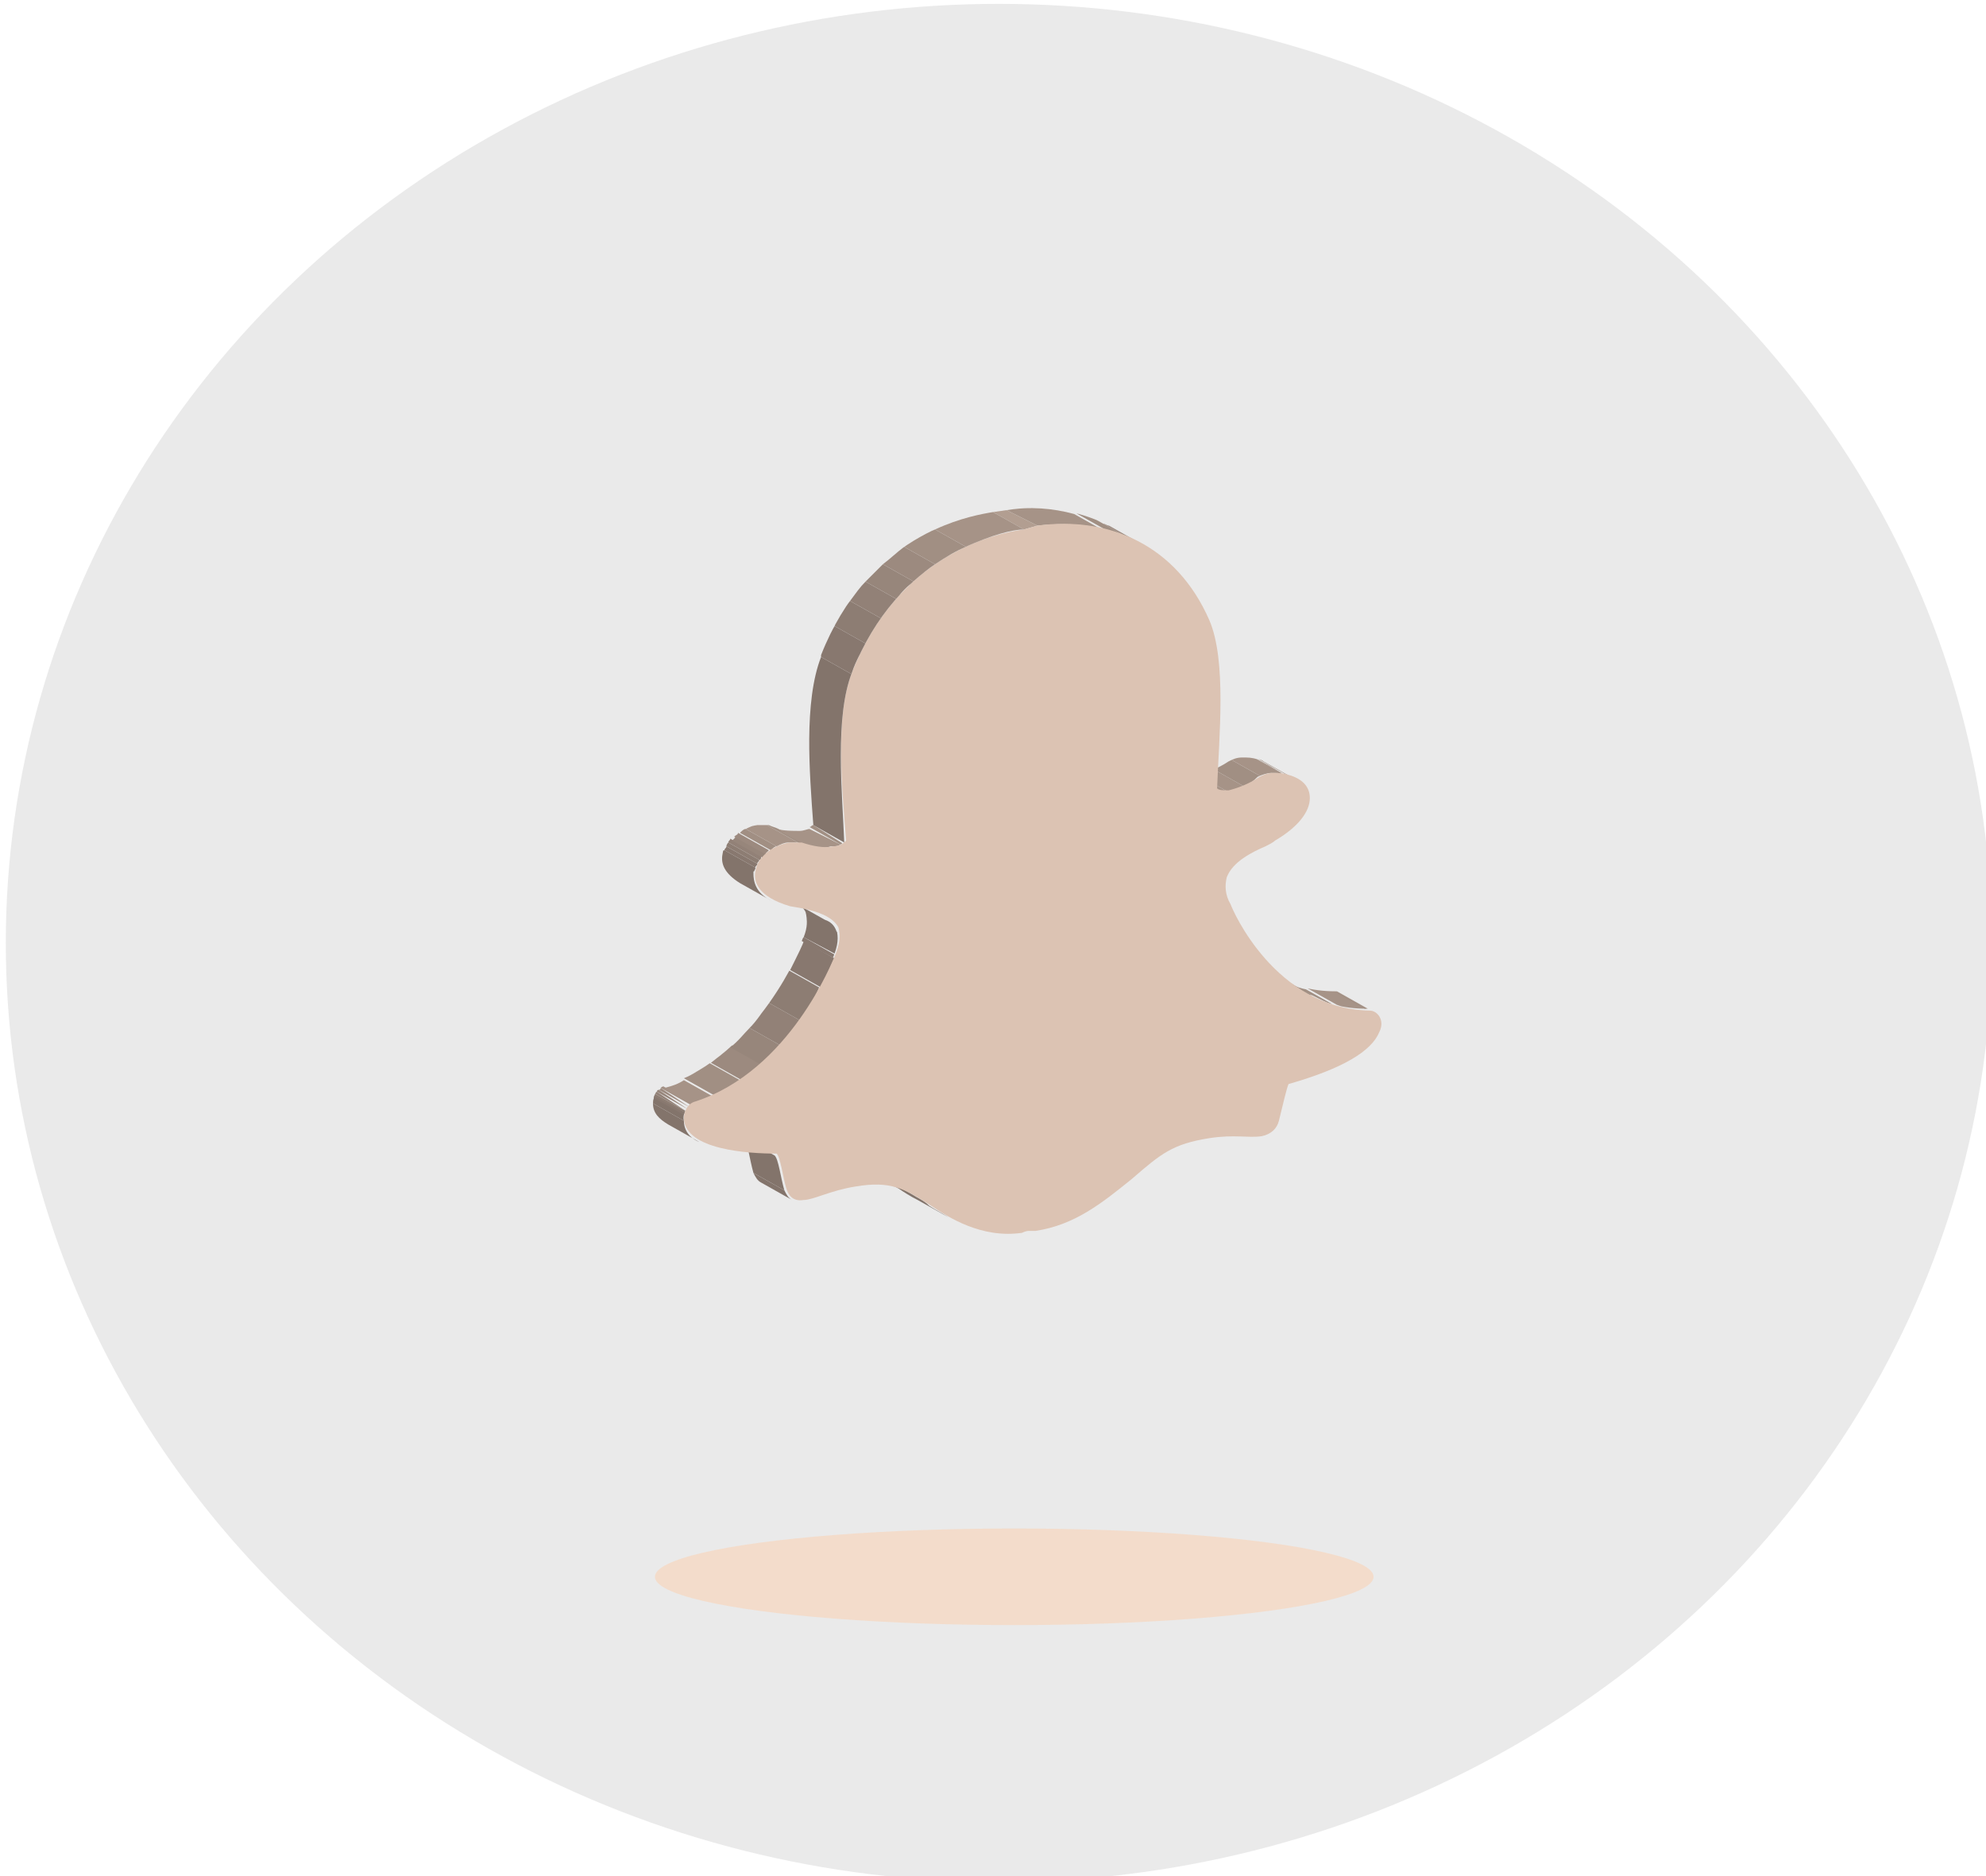 <?xml version="1.0" encoding="utf-8"?>
<!-- Generator: Adobe Illustrator 18.0.0, SVG Export Plug-In . SVG Version: 6.00 Build 0)  -->
<!DOCTYPE svg PUBLIC "-//W3C//DTD SVG 1.1//EN" "http://www.w3.org/Graphics/SVG/1.1/DTD/svg11.dtd">
<svg version="1.1" id="Layer_1" focusable="false" xmlns="http://www.w3.org/2000/svg" xmlns:xlink="http://www.w3.org/1999/xlink"
	 x="0px" y="0px" viewBox="-42.6 -33.7 102.8 97.1" enable-background="new -42.6 -33.7 102.8 97.1" xml:space="preserve">
<g>
	<ellipse fill="#EAEAEA" cx="9.1" cy="15.1" rx="51.4" ry="48.6"/>
	<ellipse opacity="0.49" fill="#FECEAB" cx="9.9" cy="47.9" rx="18.6" ry="2.5"/>
	<g>
		<g>
			<g enable-background="new    ">
				<g enable-background="new    ">
					<defs>
						<path id="SVGID_1_" enable-background="new    " d="M25,17.7l-1.6-0.9c0.9,0.5,1.9,0.8,3.1,0.8c0.1,0,0.2,0,0.3,0.1l1.6,0.9
							c-0.1,0-0.2-0.1-0.3-0.1C26.9,18.5,25.9,18.2,25,17.7z"/>
					</defs>
					<clipPath id="SVGID_2_">
						<use xlink:href="#SVGID_1_"  overflow="visible"/>
					</clipPath>
					<g clip-path="url(#SVGID_2_)" enable-background="new    ">
						<path fill="#9C8A7F" d="M25,17.7l-1.6-0.9c0.1,0,0.2,0.1,0.3,0.1l1.6,0.9C25.2,17.8,25.1,17.8,25,17.7"/>
						<path fill="#A18F83" d="M25.3,17.8L23.7,17c0.4,0.2,0.8,0.4,1.3,0.5l1.6,0.9C26.1,18.2,25.7,18,25.3,17.8"/>
						<path fill="#A69387" d="M26.6,18.3L25,17.4c0.5,0.1,1,0.2,1.5,0.2c0,0,0.1,0,0.1,0l1.6,0.9c0,0-0.1,0-0.1,0
							C27.6,18.5,27.1,18.5,26.6,18.3"/>
						<path fill="#A18F83" d="M28.2,18.6l-1.6-0.9c0,0,0.1,0,0.1,0l1.6,0.9C28.3,18.6,28.3,18.6,28.2,18.6"/>
						<path fill="#9C8A7F" d="M28.3,18.6l-1.6-0.9c0,0,0,0,0,0L28.3,18.6C28.4,18.6,28.4,18.6,28.3,18.6"/>
					</g>
				</g>
				<g enable-background="new    ">
					<defs>
						<path id="SVGID_3_" enable-background="new    " d="M22.8,5.7l1.6,0.9c-0.1-0.1-0.3-0.1-0.4-0.2l-1.6-0.9
							C22.5,5.6,22.7,5.6,22.8,5.7z"/>
					</defs>
					<clipPath id="SVGID_4_">
						<use xlink:href="#SVGID_3_"  overflow="visible"/>
					</clipPath>
					<g clip-path="url(#SVGID_4_)" enable-background="new    ">
						<path fill="#A69387" d="M24,6.4l-1.6-0.9c0,0,0,0,0,0L24,6.4C24,6.4,24,6.4,24,6.4"/>
						<path fill="#A18F83" d="M24,6.4l-1.6-0.9c0.1,0,0.2,0.1,0.3,0.1l1.6,0.9C24.3,6.5,24.2,6.4,24,6.4"/>
						<path fill="#9C8A7F" d="M24.4,6.5l-1.6-0.9c0,0,0,0,0.1,0L24.4,6.5C24.4,6.6,24.4,6.6,24.4,6.5"/>
					</g>
				</g>
				<g enable-background="new    ">
					<defs>
						<path id="SVGID_5_" enable-background="new    " d="M21,7.3l-1.6-0.9c0.4-0.1,1-0.3,1.6-0.7c0.2-0.1,0.4-0.2,0.7-0.2
							c0.3,0,0.5,0,0.8,0.1L24,6.4c-0.2-0.1-0.5-0.1-0.8-0.1c-0.2,0-0.5,0.1-0.7,0.2C22,7,21.5,7.2,21,7.3z"/>
					</defs>
					<clipPath id="SVGID_6_">
						<use xlink:href="#SVGID_5_"  overflow="visible"/>
					</clipPath>
					<g clip-path="url(#SVGID_6_)" enable-background="new    ">
						<path fill="#A69387" d="M21,7.3l-1.6-0.9c0.3-0.1,0.5-0.1,0.8-0.3L21.8,7C21.5,7.1,21.3,7.2,21,7.3"/>
						<path fill="#A18F83" d="M21.8,7l-1.6-0.9c0.2-0.1,0.5-0.2,0.7-0.4c0.1,0,0.1-0.1,0.2-0.1l1.6,0.9c-0.1,0-0.1,0.1-0.2,0.1
							C22.3,6.8,22.1,6.9,21.8,7"/>
						<path fill="#A69387" d="M22.7,6.5l-1.6-0.9c0.2-0.1,0.3-0.1,0.5-0.1c0.2,0,0.5,0,0.7,0l1.6,0.9c-0.2-0.1-0.5-0.1-0.7,0
							C23.1,6.4,22.9,6.4,22.7,6.5"/>
						<path fill="#A18F83" d="M23.9,6.4l-1.6-0.9c0,0,0,0,0.1,0L23.9,6.4C24,6.4,24,6.4,23.9,6.4"/>
					</g>
				</g>
				<g enable-background="new    ">
					<defs>
						<path id="SVGID_7_" enable-background="new    " d="M20.4,7.2l-1.6-0.9c0.1,0.1,0.3,0.1,0.6,0.1L21,7.3
							C20.7,7.3,20.5,7.3,20.4,7.2z"/>
					</defs>
					<clipPath id="SVGID_8_">
						<use xlink:href="#SVGID_7_"  overflow="visible"/>
					</clipPath>
					<g clip-path="url(#SVGID_8_)" enable-background="new    ">
						<path fill="#A18F83" d="M20.4,7.2l-1.6-0.9c0,0,0.1,0,0.1,0l1.6,0.9C20.5,7.2,20.4,7.2,20.4,7.2"/>
						<path fill="#A69387" d="M20.5,7.3l-1.6-0.9c0.1,0,0.3,0,0.5,0L21,7.3C20.8,7.3,20.7,7.3,20.5,7.3"/>
					</g>
				</g>
				<g enable-background="new    ">
					<defs>
						<path id="SVGID_9_" enable-background="new    " d="M6.5,29.3l-1.6-0.9c-0.4-0.2-0.7-0.4-1-0.6c-0.4-0.2-0.7-0.4-0.9-0.6
							l1.6,0.9c0.3,0.2,0.6,0.3,0.9,0.6C5.8,28.9,6.2,29.1,6.5,29.3z"/>
					</defs>
					<clipPath id="SVGID_10_">
						<use xlink:href="#SVGID_9_"  overflow="visible"/>
					</clipPath>
					<g clip-path="url(#SVGID_10_)" enable-background="new    ">
						<path fill="#83746B" d="M6.5,29.3l-1.6-0.9c-0.4-0.2-0.7-0.4-1-0.6c-0.4-0.2-0.7-0.4-0.9-0.6l1.6,0.9c0.3,0.2,0.6,0.3,0.9,0.6
							C5.8,28.9,6.2,29.1,6.5,29.3"/>
					</g>
				</g>
				<g enable-background="new    ">
					<defs>
						<path id="SVGID_11_" enable-background="new    " d="M-1.6,28.4l-1.6-0.9c-0.2-0.1-0.3-0.3-0.4-0.5l1.6,0.9
							C-1.9,28.1-1.8,28.3-1.6,28.4z"/>
					</defs>
					<clipPath id="SVGID_12_">
						<use xlink:href="#SVGID_11_"  overflow="visible"/>
					</clipPath>
					<g clip-path="url(#SVGID_12_)" enable-background="new    ">
						<path fill="#83746B" d="M-1.6,28.4l-1.6-0.9c-0.2-0.1-0.3-0.3-0.4-0.5l1.6,0.9C-1.9,28.1-1.8,28.3-1.6,28.4"/>
					</g>
				</g>
				<g enable-background="new    ">
					<defs>
						<path id="SVGID_13_" enable-background="new    " d="M-2,27.9L-3.6,27c-0.2-0.7-0.3-1.6-0.5-1.8l1.6,0.9
							C-2.3,26.3-2.2,27.2-2,27.9z"/>
					</defs>
					<clipPath id="SVGID_14_">
						<use xlink:href="#SVGID_13_"  overflow="visible"/>
					</clipPath>
					<g clip-path="url(#SVGID_14_)" enable-background="new    ">
						<path fill="#83746B" d="M-2,27.9L-3.6,27c-0.2-0.7-0.3-1.6-0.5-1.8l1.6,0.9C-2.3,26.3-2.2,27.2-2,27.9"/>
					</g>
				</g>
				<g enable-background="new    ">
					<defs>
						<path id="SVGID_15_" enable-background="new    " d="M-1.5,12.9l1.6,0.9c0.3,0.1,0.5,0.3,0.6,0.6c0.1,0.4,0.1,0.8-0.2,1.5
							L-1.1,15c0.3-0.7,0.3-1.1,0.2-1.5C-1,13.3-1.2,13.1-1.5,12.9z"/>
					</defs>
					<clipPath id="SVGID_16_">
						<use xlink:href="#SVGID_15_"  overflow="visible"/>
					</clipPath>
					<g clip-path="url(#SVGID_16_)" enable-background="new    ">
						<path fill="#88786F" d="M0.6,15.9L-1.1,15c0-0.1,0.1-0.2,0.1-0.2l1.6,0.9C0.6,15.7,0.6,15.8,0.6,15.9"/>
						<path fill="#83746B" d="M0.7,15.7L-1,14.8c0.2-0.5,0.2-0.9,0.1-1.2c-0.1-0.3-0.3-0.4-0.6-0.6l1.6,0.9c0.3,0.1,0.5,0.3,0.6,0.6
							C0.9,14.7,0.9,15.1,0.7,15.7"/>
					</g>
				</g>
				<g enable-background="new    ">
					<defs>
						<path id="SVGID_17_" enable-background="new    " d="M14.8-6.5l1.6,0.9c-1.6-0.9-3.4-1.1-5.3-0.9L9.5-7.3
							C11.4-7.6,13.2-7.3,14.8-6.5z"/>
					</defs>
					<clipPath id="SVGID_18_">
						<use xlink:href="#SVGID_17_"  overflow="visible"/>
					</clipPath>
					<g clip-path="url(#SVGID_18_)" enable-background="new    ">
						<path fill="#A69387" d="M11.1-6.5L9.5-7.3c1.2-0.2,2.4-0.1,3.5,0.2l1.6,0.9C13.5-6.6,12.3-6.6,11.1-6.5"/>
						<path fill="#A18F83" d="M14.6-6.3L13-7.2c0.5,0.1,1,0.3,1.5,0.6l1.6,0.9C15.7-6,15.2-6.1,14.6-6.3"/>
						<path fill="#9C8A7F" d="M16.1-5.7l-1.6-0.9c0.1,0,0.2,0.1,0.3,0.1l1.6,0.9C16.3-5.6,16.2-5.7,16.1-5.7"/>
					</g>
				</g>
				<g>
					<polygon fill="#B29E91" points="10.4,-6.3 8.8,-7.2 9.5,-7.3 11.1,-6.5 					"/>
				</g>
				<g enable-background="new    ">
					<defs>
						<path id="SVGID_19_" enable-background="new    " d="M-6.4,25.4l-1.6-0.9c-0.5-0.3-0.8-0.6-0.8-1.1l1.6,0.9
							C-7.2,24.8-6.9,25.2-6.4,25.4z"/>
					</defs>
					<clipPath id="SVGID_20_">
						<use xlink:href="#SVGID_19_"  overflow="visible"/>
					</clipPath>
					<g clip-path="url(#SVGID_20_)" enable-background="new    ">
						<path fill="#83746B" d="M-6.4,25.4l-1.6-0.9c-0.5-0.3-0.8-0.6-0.8-1.1l1.6,0.9C-7.2,24.8-6.9,25.2-6.4,25.4"/>
					</g>
				</g>
				<g enable-background="new    ">
					<defs>
						<path id="SVGID_21_" enable-background="new    " d="M-7.2,24.3l-1.6-0.9c0-0.4,0.2-0.8,0.6-0.9c4.9-1.6,7.1-7.3,7.2-7.5
							l1.6,0.9c-0.1,0.2-2.3,6-7.2,7.5C-7,23.5-7.3,23.9-7.2,24.3z"/>
					</defs>
					<clipPath id="SVGID_22_">
						<use xlink:href="#SVGID_21_"  overflow="visible"/>
					</clipPath>
					<g clip-path="url(#SVGID_22_)" enable-background="new    ">
						<path fill="#83746B" d="M-7.2,24.3l-1.6-0.9c0-0.1,0-0.2,0.1-0.4l1.6,0.9C-7.2,24.1-7.2,24.2-7.2,24.3"/>
						<path fill="#88786F" d="M-7.2,24l-1.6-0.9c0,0,0-0.1,0.1-0.1l1.6,0.9C-7.1,23.9-7.2,23.9-7.2,24"/>
						<path fill="#8D7D73" d="M-7.1,23.9L-8.8,23c0,0,0-0.1,0.1-0.1l1.6,0.9C-7.1,23.8-7.1,23.8-7.1,23.9"/>
						<path fill="#928177" d="M-7.1,23.8l-1.6-0.9c0,0,0-0.1,0.1-0.1L-7.1,23.8C-7,23.7-7,23.7-7.1,23.8"/>
						<path fill="#97867B" d="M-7,23.7l-1.6-0.9c0,0,0-0.1,0.1-0.1L-7,23.7C-6.9,23.6-7,23.7-7,23.7"/>
						<path fill="#9C8A7F" d="M-6.9,23.6l-1.6-0.9c0,0,0.1,0,0.1-0.1L-6.9,23.6C-6.9,23.6-6.9,23.6-6.9,23.6"/>
						<path fill="#A18F83" d="M-6.8,23.5l-1.6-0.9c0,0,0.1-0.1,0.1-0.1l1.6,0.9C-6.7,23.5-6.8,23.5-6.8,23.5"/>
						<path fill="#A69387" d="M-6.7,23.5l-1.6-0.9c0,0,0.1,0,0.1,0c0.4-0.1,0.7-0.2,1-0.4l1.6,0.9C-5.9,23.2-6.3,23.3-6.7,23.5
							C-6.6,23.4-6.7,23.4-6.7,23.5"/>
						<path fill="#A18F83" d="M-5.6,23l-1.6-0.9c0.5-0.2,0.9-0.5,1.3-0.8l1.6,0.9C-4.7,22.5-5.1,22.8-5.6,23"/>
						<path fill="#9C8A7F" d="M-4.2,22.2l-1.6-0.9c0.4-0.3,0.7-0.6,1.1-0.9l1.6,0.9C-3.5,21.7-3.9,22-4.2,22.2"/>
						<path fill="#97867B" d="M-3.2,21.4l-1.6-0.9c0.4-0.3,0.7-0.7,1-1l1.6,0.9C-2.5,20.7-2.8,21.1-3.2,21.4"/>
						<path fill="#928177" d="M-2.2,20.4l-1.6-0.9c0.4-0.4,0.7-0.9,1-1.3l1.6,0.9C-1.5,19.5-1.8,20-2.2,20.4"/>
						<path fill="#8D7D73" d="M-1.2,19.1l-1.6-0.9c0.4-0.6,0.8-1.2,1-1.7l1.6,0.9C-0.4,17.9-0.7,18.5-1.2,19.1"/>
						<path fill="#88786F" d="M-0.1,17.4l-1.6-0.9c0.4-0.8,0.7-1.4,0.7-1.5l1.6,0.9C0.5,16,0.3,16.6-0.1,17.4"/>
						<polyline fill="#83746B" points="0.6,15.9 -1.1,15 -1.1,15 0.6,15.9 0.6,15.9 						"/>
					</g>
				</g>
				<g enable-background="new    ">
					<defs>
						<path id="SVGID_23_" enable-background="new    " d="M-2.7,12.9L-4.3,12c-0.8-0.5-1-1-0.9-1.5c0.1-0.8,1-1.4,1.8-1.5
							c0.2,0,0.4,0,0.6,0c0.6,0.2,1.2,0.3,1.6,0.2c0.4,0,0.6-0.2,0.7-0.3l1.6,0.9C1,10,0.8,10.1,0.4,10.2c-0.5,0.1-1,0-1.6-0.2
							c-0.2-0.1-0.4-0.1-0.6,0c-0.7,0.1-1.6,0.8-1.8,1.5C-3.6,11.9-3.5,12.5-2.7,12.9z"/>
					</defs>
					<clipPath id="SVGID_24_">
						<use xlink:href="#SVGID_23_"  overflow="visible"/>
					</clipPath>
					<g clip-path="url(#SVGID_24_)" enable-background="new    ">
						<path fill="#83746B" d="M-2.7,12.9L-4.3,12c-0.8-0.5-1-1-0.9-1.5c0-0.1,0-0.2,0.1-0.2l1.6,0.9c0,0.1,0,0.2-0.1,0.2
							C-3.6,11.9-3.5,12.5-2.7,12.9"/>
						<path fill="#88786F" d="M-3.5,11.2l-1.6-0.9c0-0.1,0.1-0.1,0.1-0.2l1.6,0.9C-3.4,11.1-3.5,11.1-3.5,11.2"/>
						<path fill="#8D7D73" d="M-3.4,11L-5,10.1C-5,10.1-5,10-4.9,9.9l1.6,0.9C-3.3,10.9-3.4,10.9-3.4,11"/>
						<path fill="#928177" d="M-3.3,10.8l-1.6-0.9c0-0.1,0.1-0.1,0.1-0.2l1.6,0.9C-3.2,10.7-3.2,10.8-3.3,10.8"/>
						<path fill="#97867B" d="M-3.1,10.7l-1.6-0.9c0.1-0.1,0.1-0.1,0.2-0.2l1.6,0.9C-3,10.5-3.1,10.6-3.1,10.7"/>
						<path fill="#9C8A7F" d="M-3,10.5l-1.6-0.9c0.1-0.1,0.2-0.1,0.2-0.2l1.6,0.9C-2.8,10.3-2.9,10.4-3,10.5"/>
						<path fill="#A18F83" d="M-2.7,10.3l-1.6-0.9C-4.2,9.3-4.1,9.2-4,9.2l1.6,0.9C-2.5,10.1-2.6,10.2-2.7,10.3"/>
						<path fill="#A69387" d="M-2.4,10.1L-4,9.2C-3.8,9.1-3.6,9-3.4,9c0.2,0,0.3,0,0.5,0l1.6,0.9c-0.1,0-0.3,0-0.5,0
							C-2,9.9-2.2,10-2.4,10.1"/>
						<path fill="#A18F83" d="M-1.3,9.9L-2.9,9c0,0,0.1,0,0.1,0c0.2,0.1,0.3,0.1,0.5,0.2l1.6,0.9C-0.9,10.1-1.1,10-1.3,9.9
							C-1.3,9.9-1.3,9.9-1.3,9.9"/>
						<path fill="#A69387" d="M-0.8,10.1l-1.6-0.9C-2,9.3-1.6,9.3-1.2,9.3c0.2,0,0.4-0.1,0.5-0.1L0.9,10c-0.1,0.1-0.3,0.1-0.5,0.1
							C0.1,10.2-0.3,10.2-0.8,10.1"/>
						<path fill="#A18F83" d="M0.9,10l-1.6-0.9c0.1,0,0.1-0.1,0.2-0.1L1.1,10C1,10,1,10,0.9,10"/>
						<path fill="#9C8A7F" d="M1.1,10l-1.6-0.9c0,0,0,0,0,0L1.1,10C1.1,9.9,1.1,9.9,1.1,10"/>
					</g>
				</g>
				<g>
					<path fill="#DCC3B3" d="M11.1-6.5c3.7-0.5,7.2,1,8.9,4.9c0.9,2.1,0.5,6,0.4,8.7c0.1,0.1,0.3,0.1,0.6,0.1c0.4-0.1,1-0.3,1.6-0.7
						c0.2-0.1,0.4-0.2,0.7-0.2c0.3,0,0.5,0,0.8,0.1c0.7,0.2,1.1,0.6,1.1,1.2c0,0.7-0.6,1.5-1.8,2.2c-0.1,0.1-0.3,0.2-0.5,0.3
						c-0.7,0.3-1.7,0.8-2,1.6c-0.1,0.4-0.1,0.9,0.2,1.4c0.1,0.3,2.3,5.4,7.2,5.5c0.4,0,0.8,0.5,0.5,1.1c-0.4,1-1.9,1.9-4.7,2.7
						c-0.1,0.2-0.3,1.1-0.5,1.9c-0.1,0.4-0.4,0.7-0.9,0.8c-0.7,0.1-1.4-0.1-2.7,0.1c-1.9,0.3-2.5,0.8-4,2.1C14.4,28.6,13,29.7,11,30
						c-0.1,0-0.2,0-0.3,0c-0.1,0-0.2,0-0.4,0.1c-2.1,0.3-3.8-0.8-4.7-1.4c-1.4-0.9-2.1-1.3-3.9-1c-1.3,0.2-2.2,0.7-2.7,0.7
						c-0.6,0.1-0.8-0.3-0.9-0.6c-0.2-0.7-0.3-1.6-0.5-1.8c-1.5,0-4.7-0.2-4.8-1.8c0-0.4,0.2-0.8,0.6-0.9c4.9-1.6,7.1-7.3,7.2-7.5
						c0.3-0.7,0.3-1.1,0.2-1.5c-0.4-0.8-1.9-1-2.5-1.1c-1.7-0.5-1.9-1.3-1.8-1.8c0.1-0.8,1-1.4,1.8-1.5c0.2,0,0.4,0,0.6,0
						c0.6,0.2,1.2,0.3,1.6,0.2c0.4,0,0.6-0.2,0.7-0.3C1,7.2,0.6,3.4,1.5,1.1C3.9-5,8.9-6.1,10.4-6.3L11.1-6.5z"/>
				</g>
				<g enable-background="new    ">
					<defs>
						<path id="SVGID_25_" enable-background="new    " d="M1.1,9.9L-0.5,9C-0.7,6.3-1,2.5-0.1,0.2C2.3-5.9,7.3-7,8.8-7.2l1.6,0.9
							C8.9-6.1,3.9-5,1.5,1.1C0.6,3.4,1,7.2,1.1,9.9z"/>
					</defs>
					<clipPath id="SVGID_26_">
						<use xlink:href="#SVGID_25_"  overflow="visible"/>
					</clipPath>
					<g clip-path="url(#SVGID_26_)" enable-background="new    ">
						<path fill="#83746B" d="M1.1,9.9L-0.5,9C-0.7,6.4-1,2.6-0.1,0.3l1.6,0.9C0.6,3.5,1,7.3,1.1,9.9"/>
						<path fill="#88786F" d="M1.5,1.2l-1.6-0.9c0,0,0-0.1,0-0.1c0.2-0.5,0.4-1,0.7-1.5l1.6,0.9C2,0,1.7,0.5,1.5,1.1
							C1.5,1.1,1.5,1.2,1.5,1.2"/>
						<path fill="#8D7D73" d="M2.2-0.4L0.6-1.3c0.2-0.5,0.5-0.9,0.8-1.3L3-1.7C2.7-1.3,2.5-0.9,2.2-0.4"/>
						<path fill="#928177" d="M3-1.7L1.4-2.6c0.3-0.4,0.5-0.7,0.8-1l1.6,0.9C3.5-2.4,3.3-2.1,3-1.7"/>
						<path fill="#97867B" d="M3.8-2.7L2.2-3.6c0.3-0.3,0.6-0.6,0.9-0.9l1.6,0.9C4.4-3.4,4.1-3.1,3.8-2.7"/>
						<path fill="#9C8A7F" d="M4.7-3.6L3.1-4.5c0.4-0.3,0.7-0.6,1.1-0.9l1.6,0.9C5.5-4.3,5.1-4,4.7-3.6"/>
						<path fill="#A18F83" d="M5.8-4.5L4.2-5.4c0.5-0.4,1.1-0.7,1.6-0.9l1.6,0.9C6.9-5.2,6.4-4.9,5.8-4.5"/>
						<path fill="#A69387" d="M7.4-5.4L5.8-6.3c1.3-0.6,2.4-0.8,3-0.9l1.6,0.9C9.8-6.3,8.7-6,7.4-5.4"/>
					</g>
				</g>
			</g>
		</g>
	</g>
</g>
</svg>
